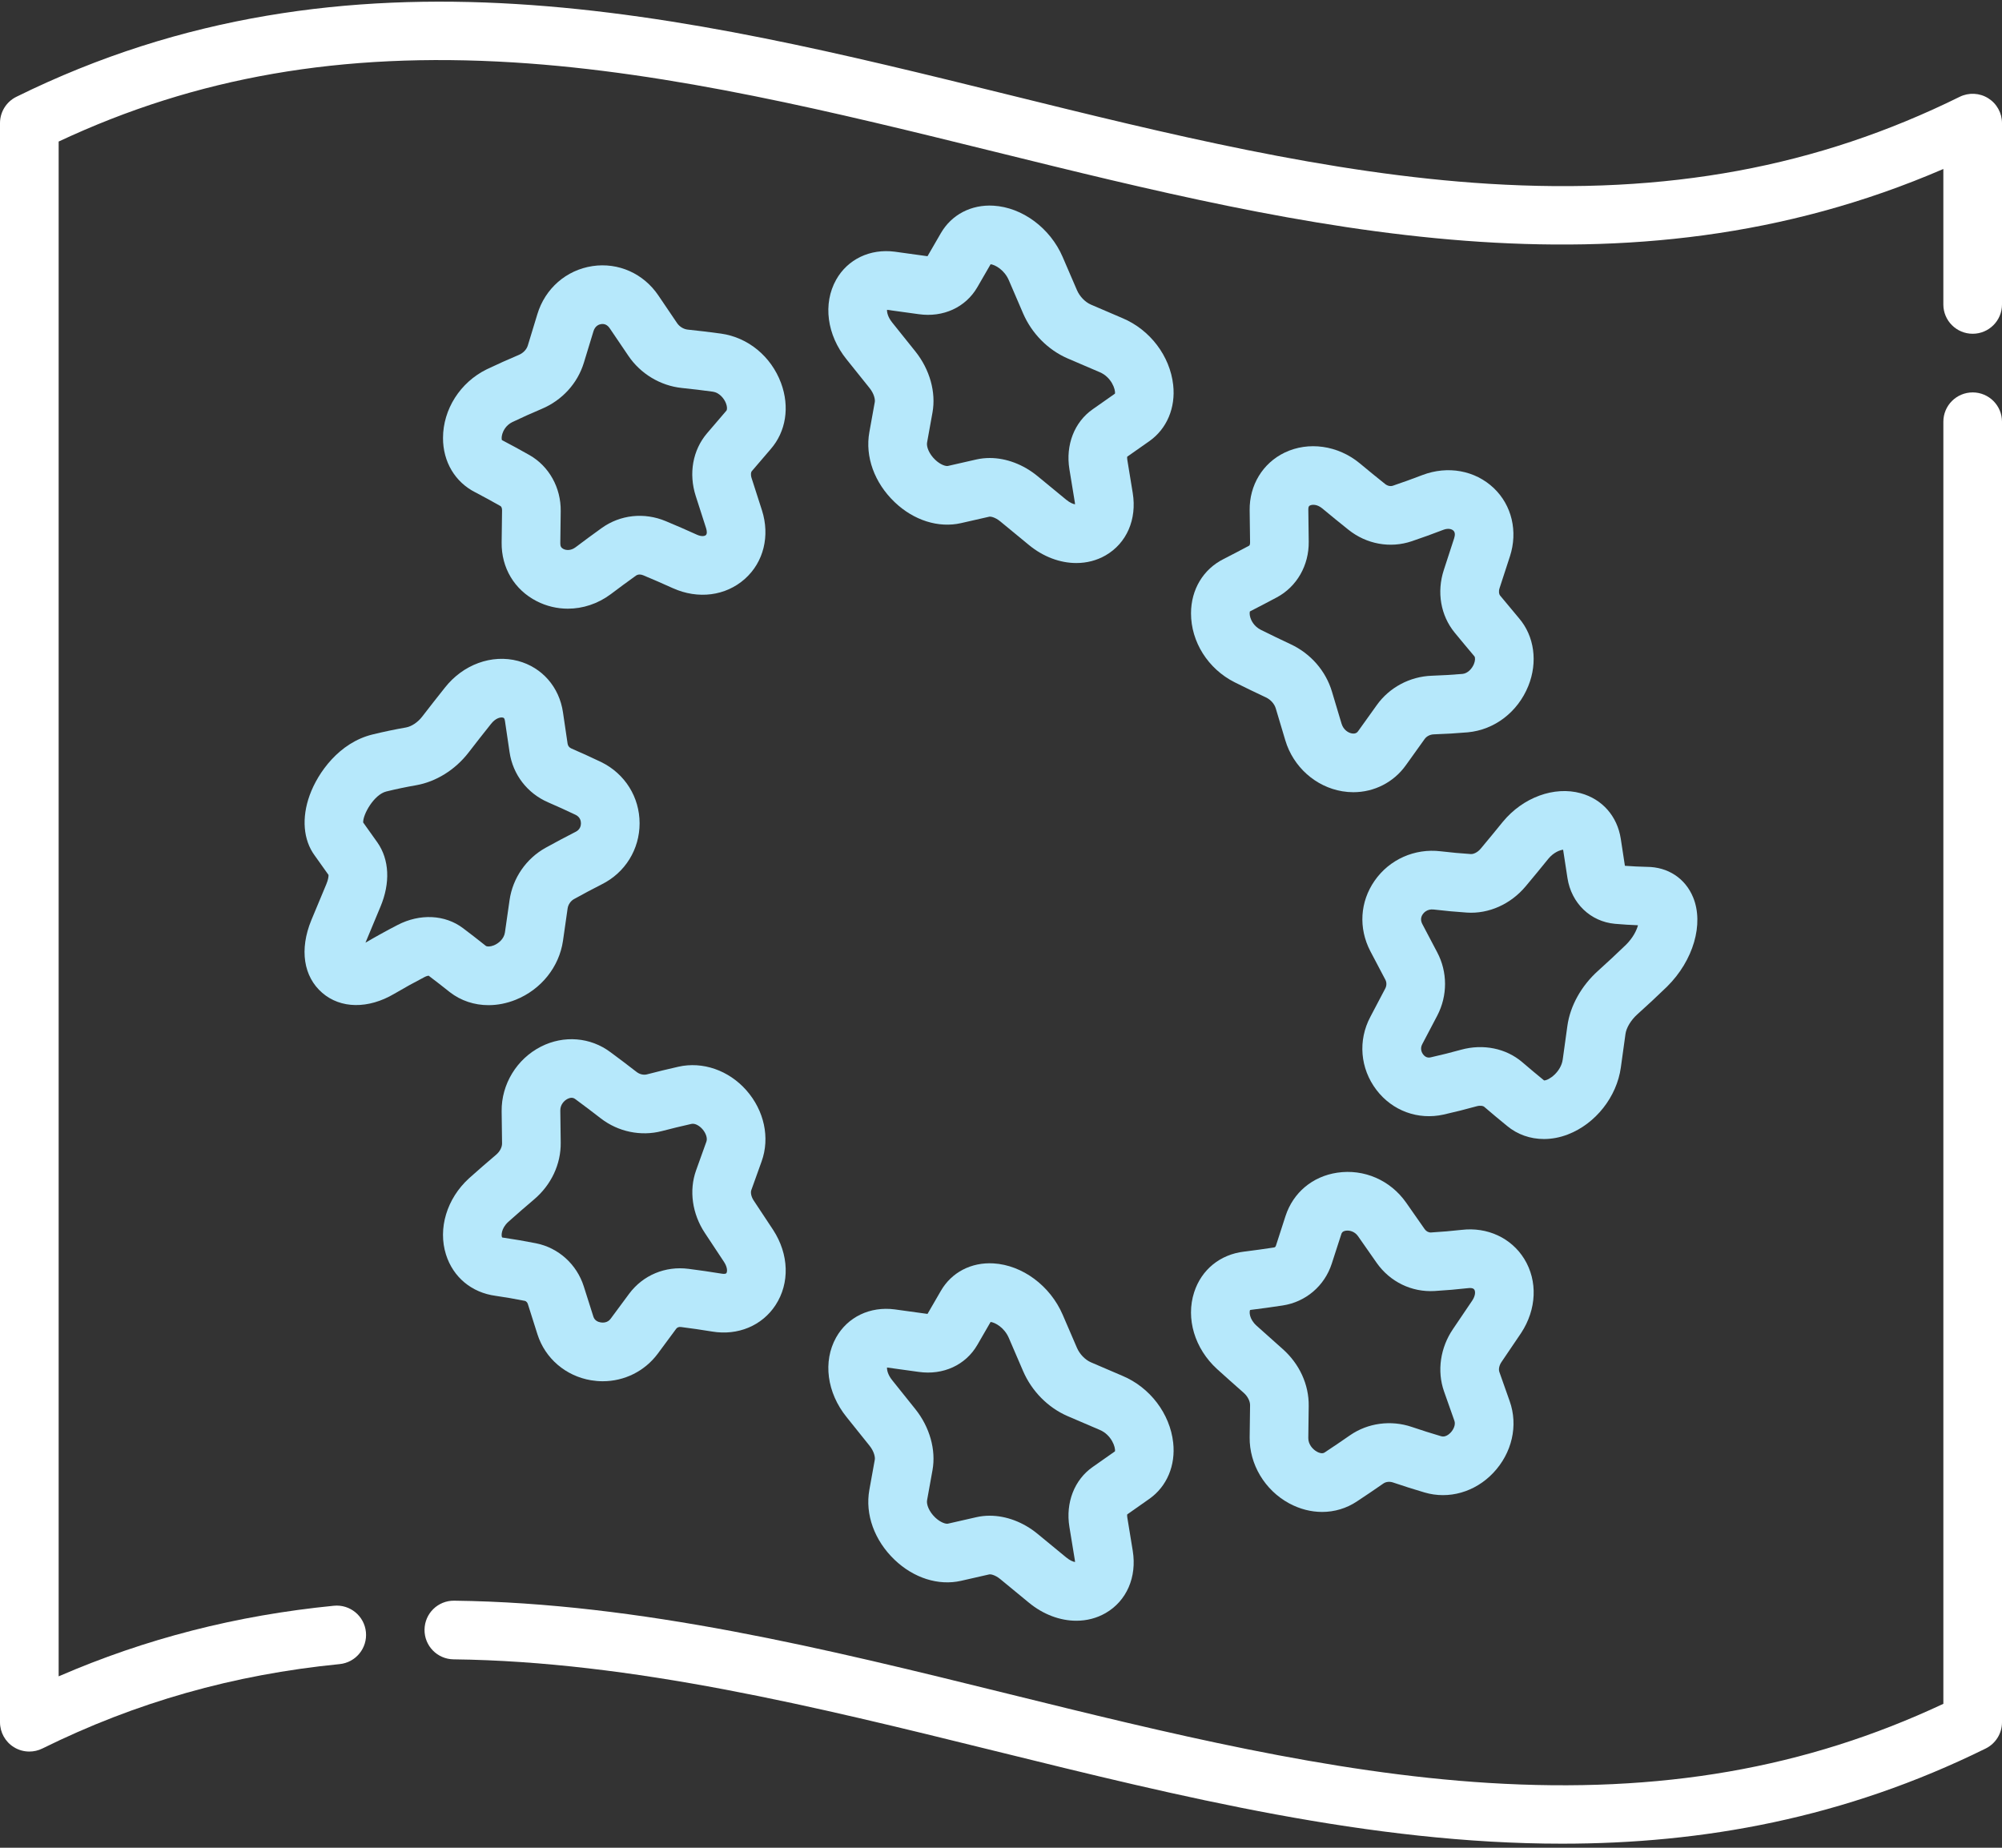 <?xml version="1.0" encoding="UTF-8"?>
<svg width="117px" height="108px" viewBox="0 0 117 108" version="1.1" xmlns="http://www.w3.org/2000/svg" xmlns:xlink="http://www.w3.org/1999/xlink">
    <rect x="0" y="0" width="117" height="108" fill="#333333" stroke="none"/>
    <title>european-union</title>
    <g id="Symbols" stroke="none" stroke-width="1" fill="none" fill-rule="evenodd">
        <g id="icons-/-x-large-/-light-/-eu" fill-rule="nonzero">
            <g id="european-union">
                <path d="M1.714,102.377 C1.399,102.377 1.085,102.291 0.809,102.119 C0.306,101.806 0,101.256 0,100.663 L0,7.196 C0,6.544 0.37,5.948 0.955,5.659 C20.446,-3.966 40.001,0.862 58.912,5.531 C68.144,7.811 77.69,10.168 86.999,10.742 C97.449,11.387 106.197,9.772 114.527,5.659 C115.059,5.397 115.688,5.427 116.191,5.74 C116.694,6.053 117,6.603 117,7.196 L117,17.795 C117,18.741 116.233,19.508 115.286,19.508 C114.34,19.508 113.572,18.741 113.572,17.795 L113.572,9.877 C94.903,17.947 76.201,13.331 58.09,8.859 C48.858,6.58 39.312,4.223 30.002,3.648 C19.95,3.028 11.473,4.499 3.428,8.273 L3.428,97.981 C8.523,95.773 13.811,94.418 19.511,93.855 C20.453,93.762 21.292,94.45 21.385,95.392 C21.478,96.334 20.79,97.173 19.848,97.266 C13.638,97.88 7.954,99.493 2.473,102.2 C2.233,102.319 1.973,102.377 1.714,102.377 Z" id="Path" fill="#FFFFFF"></path>
                <path d="M91.287,107.762 C80.097,107.762 68.987,105.019 58.089,102.328 C47.703,99.764 36.964,97.113 26.503,96.987 C25.557,96.975 24.799,96.199 24.81,95.252 C24.822,94.306 25.592,93.547 26.545,93.559 C37.401,93.69 48.336,96.39 58.91,99.001 C68.142,101.28 77.689,103.637 86.998,104.211 C97.051,104.832 105.528,103.361 113.573,99.587 L113.573,24.65 C113.573,23.703 114.34,22.936 115.287,22.936 C116.233,22.936 117,23.703 117,24.65 L117,100.663 C117,101.316 116.63,101.911 116.045,102.2 C107.786,106.278 99.514,107.762 91.287,107.762 Z" id="Path" fill="#FFFFFF"></path>
                <g id="Group" transform="translate(17.596, 11.883)" fill="#B6E8FB">
                    <g transform="translate(30.621, 0)" id="Shape">
                        <path d="M14.685,21.026 C13.742,21.026 12.758,20.666 11.913,19.97 C11.359,19.515 10.803,19.056 10.247,18.598 C9.916,18.325 9.654,18.306 9.607,18.315 C9.054,18.441 8.501,18.566 7.948,18.693 C6.633,18.992 5.183,18.534 4.067,17.466 C2.884,16.336 2.332,14.808 2.589,13.379 L2.907,11.615 C2.933,11.473 2.873,11.138 2.603,10.8 C2.155,10.239 1.708,9.68 1.26,9.124 C0.106,7.697 -0.135,5.869 0.647,4.47 C1.319,3.27 2.63,2.641 4.072,2.828 C4.703,2.911 5.329,2.998 5.956,3.088 C5.968,3.09 5.98,3.091 5.989,3.091 L6.768,1.745 C7.393,0.663 8.544,0.062 9.842,0.139 C11.532,0.239 13.159,1.446 13.889,3.142 L13.889,3.143 L14.722,5.076 C14.88,5.442 15.199,5.774 15.536,5.92 C16.151,6.187 16.767,6.451 17.382,6.712 C18.994,7.389 20.158,8.923 20.346,10.618 C20.494,11.948 19.978,13.173 18.965,13.894 C18.526,14.204 18.092,14.509 17.658,14.811 C17.653,14.846 17.65,14.906 17.664,14.989 L17.982,16.933 C18.234,18.474 17.625,19.871 16.393,20.58 C15.872,20.879 15.287,21.026 14.685,21.026 L14.685,21.026 Z M9.623,14.887 C10.584,14.887 11.59,15.262 12.428,15.954 C12.982,16.411 13.537,16.867 14.091,17.323 C14.319,17.511 14.503,17.576 14.61,17.595 C14.609,17.565 14.606,17.528 14.599,17.486 L14.281,15.542 C14.049,14.126 14.572,12.783 15.645,12.036 C16.077,11.735 16.51,11.431 16.942,11.126 C16.988,10.886 16.734,10.157 16.051,9.87 C15.422,9.604 14.797,9.335 14.171,9.064 C13.027,8.567 12.08,7.608 11.573,6.431 L10.741,4.497 C10.477,3.884 9.934,3.592 9.677,3.561 L8.902,4.901 C8.22,6.081 6.906,6.686 5.469,6.48 C4.855,6.392 4.241,6.307 3.626,6.226 C3.625,6.225 3.624,6.225 3.622,6.225 C3.614,6.368 3.668,6.65 3.928,6.972 C4.381,7.534 4.831,8.097 5.281,8.661 C6.12,9.711 6.493,11.043 6.28,12.223 L5.962,13.987 C5.92,14.22 6.069,14.638 6.435,14.988 C6.746,15.285 7.059,15.379 7.183,15.351 C7.736,15.224 8.293,15.098 8.85,14.971 C9.102,14.915 9.361,14.887 9.623,14.887 L9.623,14.887 Z"></path>
                        <path d="M14.685,82.848 C13.742,82.848 12.758,82.488 11.913,81.792 C11.359,81.336 10.803,80.878 10.247,80.42 C9.916,80.147 9.654,80.127 9.607,80.137 C9.054,80.262 8.501,80.388 7.948,80.515 C6.633,80.814 5.183,80.355 4.067,79.288 C2.884,78.158 2.332,76.63 2.589,75.201 L2.907,73.437 C2.933,73.295 2.873,72.96 2.603,72.622 C2.155,72.061 1.708,71.502 1.26,70.946 C0.106,69.519 -0.135,67.691 0.647,66.292 C1.319,65.092 2.63,64.462 4.072,64.65 C4.702,64.733 5.329,64.82 5.956,64.91 C5.968,64.911 5.98,64.913 5.989,64.913 L6.768,63.567 C7.393,62.485 8.542,61.885 9.842,61.961 C11.532,62.061 13.159,63.268 13.889,64.964 L13.889,64.964 L14.722,66.898 C14.88,67.264 15.199,67.596 15.536,67.742 C16.151,68.009 16.767,68.273 17.382,68.534 C18.994,69.211 20.158,70.745 20.346,72.44 C20.494,73.77 19.978,74.995 18.965,75.716 C18.526,76.026 18.092,76.331 17.658,76.634 C17.653,76.668 17.65,76.728 17.664,76.811 L17.982,78.755 C18.234,80.296 17.625,81.694 16.393,82.402 C15.872,82.701 15.287,82.848 14.685,82.848 L14.685,82.848 Z M9.623,76.709 C10.584,76.709 11.59,77.084 12.428,77.776 C12.982,78.233 13.537,78.69 14.091,79.145 C14.319,79.334 14.503,79.398 14.61,79.417 C14.609,79.387 14.606,79.35 14.599,79.308 L14.281,77.364 C14.049,75.949 14.572,74.605 15.645,73.858 C16.077,73.557 16.51,73.254 16.942,72.948 C16.988,72.708 16.734,71.979 16.051,71.692 C15.422,71.426 14.797,71.157 14.171,70.886 C13.027,70.39 12.08,69.43 11.573,68.253 L10.74,66.319 C10.477,65.706 9.934,65.415 9.676,65.384 L8.902,66.723 C8.22,67.903 6.906,68.509 5.469,68.303 C4.855,68.215 4.24,68.13 3.626,68.048 C3.625,68.048 3.623,68.048 3.622,68.048 C3.614,68.191 3.667,68.472 3.928,68.794 C4.38,69.357 4.831,69.919 5.281,70.484 C6.119,71.534 6.493,72.866 6.28,74.045 L5.962,75.809 C5.92,76.042 6.069,76.461 6.434,76.811 C6.746,77.108 7.059,77.202 7.183,77.174 C7.736,77.047 8.293,76.92 8.85,76.794 C9.102,76.737 9.361,76.709 9.623,76.709 L9.623,76.709 Z"></path>
                    </g>
                    <g transform="translate(8.227, 14.168)" id="Shape">
                        <path d="M53.267,20.253 C53.054,20.253 52.839,20.235 52.623,20.199 C51.06,19.939 49.753,18.769 49.292,17.219 L48.735,15.356 C48.655,15.087 48.434,14.84 48.159,14.712 C47.56,14.431 46.944,14.133 46.326,13.825 C44.774,13.042 43.779,11.461 43.782,9.795 C43.784,8.405 44.496,7.219 45.686,6.623 C46.184,6.369 46.691,6.104 47.181,5.842 C47.204,5.83 47.235,5.763 47.233,5.653 L47.209,3.769 C47.191,2.308 47.974,1.018 49.254,0.403 C50.646,-0.265 52.364,-0.022 53.633,1.021 C54.138,1.442 54.636,1.848 55.12,2.234 C55.266,2.351 55.435,2.388 55.584,2.337 C56.163,2.141 56.739,1.933 57.3,1.717 C58.789,1.15 60.387,1.443 61.477,2.479 C62.531,3.481 62.892,5.01 62.42,6.468 C62.42,6.468 62.42,6.469 62.419,6.469 C62.218,7.09 62.016,7.709 61.814,8.326 C61.751,8.52 61.782,8.68 61.841,8.753 C62.21,9.202 62.58,9.647 62.95,10.084 C63.846,11.127 64.058,12.649 63.494,14.044 C62.877,15.57 61.52,16.608 59.953,16.753 C59.297,16.81 58.633,16.849 57.971,16.871 C57.752,16.879 57.55,16.982 57.433,17.147 C57.068,17.661 56.703,18.171 56.338,18.676 C55.624,19.678 54.485,20.253 53.267,20.253 L53.267,20.253 Z M47.224,9.684 C47.207,9.731 47.193,9.867 47.25,10.05 C47.295,10.194 47.444,10.551 47.862,10.762 C48.447,11.053 49.039,11.339 49.612,11.607 C50.78,12.154 51.657,13.163 52.019,14.375 L52.577,16.239 C52.687,16.611 52.974,16.783 53.186,16.818 C53.425,16.857 53.512,16.736 53.553,16.678 C53.919,16.171 54.278,15.67 54.637,15.164 C55.37,14.131 56.573,13.489 57.856,13.445 C58.459,13.425 59.061,13.389 59.647,13.339 C59.956,13.31 60.208,13.027 60.316,12.759 C60.392,12.573 60.402,12.379 60.341,12.307 C59.951,11.846 59.57,11.389 59.19,10.925 C58.37,9.923 58.133,8.554 58.557,7.261 C58.758,6.646 58.959,6.029 59.16,5.41 C59.226,5.205 59.211,5.054 59.115,4.963 C59.017,4.87 58.811,4.809 58.526,4.917 C57.928,5.148 57.306,5.373 56.684,5.583 C55.426,6.01 54.041,5.759 52.982,4.912 C52.48,4.512 51.964,4.091 51.448,3.662 C51.141,3.409 50.856,3.436 50.738,3.493 C50.69,3.516 50.635,3.543 50.637,3.725 L50.661,5.61 C50.679,6.993 49.965,8.24 48.798,8.864 C48.288,9.137 47.761,9.412 47.233,9.682 C47.228,9.684 47.225,9.685 47.224,9.684 L47.224,9.684 Z"></path>
                        <path d="M9.402,54.682 C9.176,54.682 8.948,54.663 8.719,54.625 C7.238,54.377 6.038,53.35 5.588,51.944 C5.4,51.349 5.214,50.763 5.028,50.177 C5.009,50.114 4.957,50.005 4.835,49.981 C4.266,49.867 3.696,49.769 3.14,49.689 C1.744,49.503 0.661,48.604 0.242,47.28 C-0.239,45.759 0.287,44.01 1.582,42.825 C2.113,42.349 2.642,41.89 3.168,41.445 C3.387,41.26 3.521,41.005 3.518,40.778 L3.494,38.9 C3.474,37.324 4.377,35.841 5.795,35.121 C7.13,34.444 8.687,34.571 9.859,35.452 C10.351,35.815 10.869,36.207 11.386,36.608 C11.561,36.743 11.792,36.796 11.987,36.745 C12.584,36.588 13.203,36.438 13.825,36.298 C15.239,35.978 16.761,36.505 17.794,37.674 C18.841,38.86 19.184,40.453 18.687,41.832 L18.084,43.513 C18.038,43.64 18.065,43.878 18.226,44.121 C18.604,44.688 18.98,45.258 19.357,45.831 C20.289,47.26 20.342,48.946 19.498,50.236 C18.713,51.436 17.296,52.027 15.798,51.777 C15.187,51.677 14.575,51.588 13.983,51.513 C13.854,51.496 13.757,51.531 13.694,51.616 C13.334,52.098 12.975,52.583 12.616,53.073 C11.85,54.101 10.662,54.682 9.402,54.682 L9.402,54.682 Z M3.526,46.278 C3.531,46.278 3.555,46.286 3.594,46.291 C3.603,46.292 3.611,46.293 3.619,46.294 C4.239,46.384 4.874,46.493 5.506,46.619 C6.816,46.881 7.885,47.847 8.295,49.14 C8.482,49.727 8.668,50.315 8.855,50.905 C8.929,51.137 9.129,51.218 9.283,51.243 C9.396,51.262 9.678,51.279 9.86,51.034 C10.217,50.547 10.582,50.054 10.947,49.565 C11.756,48.481 13.055,47.937 14.417,48.112 C15.048,48.192 15.7,48.287 16.356,48.394 C16.414,48.404 16.586,48.427 16.63,48.36 C16.687,48.272 16.697,48.026 16.49,47.708 C16.12,47.145 15.747,46.58 15.373,46.019 C14.63,44.902 14.436,43.533 14.857,42.357 L15.462,40.671 C15.462,40.671 15.462,40.67 15.462,40.67 C15.531,40.478 15.433,40.179 15.225,39.943 C15.073,39.771 14.812,39.588 14.579,39.642 C13.994,39.773 13.415,39.914 12.854,40.061 C11.632,40.379 10.3,40.101 9.288,39.317 C8.791,38.932 8.295,38.557 7.812,38.201 C7.746,38.152 7.606,38.046 7.345,38.178 C7.147,38.279 6.917,38.517 6.922,38.856 L6.946,40.734 C6.962,41.996 6.391,43.21 5.38,44.063 C4.879,44.487 4.374,44.925 3.881,45.367 C3.454,45.757 3.462,46.195 3.525,46.279 C3.524,46.279 3.525,46.278 3.526,46.278 L3.526,46.278 Z"></path>
                    </g>
                    <g transform="translate(0, 26.508)" id="Shape">
                        <path d="M72.634,28.184 C71.84,28.184 71.085,27.923 70.475,27.415 C70.032,27.054 69.582,26.677 69.137,26.296 C69.086,26.252 68.927,26.208 68.704,26.269 C68.07,26.445 67.419,26.609 66.769,26.755 C65.277,27.087 63.774,26.535 62.845,25.314 C61.891,24.059 61.756,22.42 62.492,21.038 C62.78,20.494 63.071,19.941 63.361,19.385 C63.447,19.221 63.449,19.029 63.366,18.872 C63.072,18.317 62.779,17.76 62.486,17.2 C61.789,15.855 61.883,14.321 62.736,13.091 C63.6,11.844 65.081,11.183 66.598,11.366 C67.188,11.436 67.782,11.491 68.359,11.528 C68.508,11.538 68.745,11.445 68.939,11.213 C69.373,10.694 69.809,10.165 70.234,9.64 C71.412,8.212 73.237,7.548 74.784,7.973 C76.045,8.319 76.92,9.315 77.125,10.636 L77.366,12.214 C77.795,12.246 78.225,12.267 78.646,12.276 C79.882,12.281 80.892,12.944 81.351,14.054 C81.993,15.606 81.369,17.752 79.834,19.272 C79.829,19.277 79.824,19.282 79.82,19.286 C79.25,19.837 78.667,20.381 78.087,20.902 C77.72,21.233 77.45,21.68 77.4,22.041 L77.129,23.998 C76.894,25.717 75.651,27.293 74.037,27.915 C73.57,28.096 73.096,28.184 72.634,28.184 L72.634,28.184 Z M72.643,24.76 L72.644,24.76 C72.926,24.76 73.634,24.258 73.733,23.532 L74.004,21.572 C74.165,20.405 74.818,19.231 75.796,18.353 C76.342,17.862 76.891,17.349 77.429,16.83 C77.849,16.412 78.05,15.986 78.131,15.69 C77.687,15.673 77.238,15.645 76.791,15.606 C75.352,15.478 74.234,14.401 74.008,12.925 L73.755,11.274 C73.554,11.297 73.195,11.436 72.888,11.808 C72.462,12.336 72.014,12.88 71.567,13.413 C70.692,14.46 69.406,15.034 68.133,14.949 C67.498,14.907 66.844,14.847 66.192,14.77 C65.806,14.724 65.606,14.967 65.554,15.043 C65.43,15.221 65.421,15.414 65.526,15.617 C65.814,16.167 66.105,16.719 66.395,17.268 C67.006,18.421 67.008,19.805 66.4,20.971 C66.106,21.533 65.813,22.091 65.52,22.645 C65.368,22.931 65.523,23.172 65.574,23.239 C65.75,23.47 65.954,23.424 66.021,23.409 C66.613,23.277 67.209,23.127 67.789,22.966 C69.082,22.609 70.419,22.881 71.368,23.693 C71.793,24.058 72.221,24.416 72.643,24.76 L72.643,24.76 Z"></path>
                        <path d="M10.954,20.36 C10.129,20.36 9.34,20.103 8.693,19.6 C8.687,19.595 8.681,19.591 8.675,19.586 C8.268,19.261 7.857,18.942 7.452,18.636 C7.408,18.641 7.326,18.66 7.215,18.717 C6.62,19.025 6.024,19.355 5.441,19.698 C3.923,20.593 2.311,20.571 1.236,19.64 C0.136,18.689 -0.103,17.102 0.597,15.395 C0.892,14.681 1.185,13.979 1.478,13.282 C1.589,13.018 1.607,12.83 1.604,12.749 C1.334,12.365 1.063,11.984 0.792,11.608 C0.129,10.704 0.021,9.416 0.503,8.086 C0.989,6.748 2.238,5.017 4.161,4.542 C4.81,4.383 5.472,4.244 6.131,4.129 C6.451,4.073 6.823,3.826 7.074,3.499 C7.51,2.933 7.958,2.361 8.404,1.802 C9.464,0.45 11.146,-0.167 12.68,0.241 C14.083,0.615 15.089,1.765 15.305,3.242 L15.575,5.074 C15.595,5.207 15.67,5.303 15.799,5.359 C16.372,5.607 16.96,5.874 17.545,6.154 C18.932,6.837 19.782,8.203 19.783,9.729 C19.784,11.252 18.938,12.617 17.575,13.296 C17.03,13.573 16.484,13.864 15.95,14.16 C15.755,14.268 15.608,14.484 15.576,14.708 L15.306,16.596 C15.084,18.126 14.028,19.445 12.548,20.042 C12.021,20.255 11.48,20.36 10.954,20.36 L10.954,20.36 Z M10.799,16.896 C10.868,16.944 11.052,16.95 11.265,16.864 C11.529,16.757 11.857,16.496 11.913,16.109 L12.183,14.222 C12.367,12.935 13.154,11.792 14.287,11.163 C14.859,10.846 15.444,10.535 16.028,10.237 C16.034,10.234 16.04,10.231 16.046,10.228 C16.315,10.095 16.355,9.86 16.355,9.731 C16.355,9.604 16.315,9.37 16.048,9.238 C15.52,8.986 14.972,8.736 14.439,8.506 C13.22,7.979 12.377,6.883 12.184,5.574 L11.913,3.74 C11.89,3.578 11.841,3.566 11.798,3.554 C11.671,3.52 11.38,3.561 11.093,3.929 C10.65,4.484 10.214,5.04 9.789,5.592 C9.009,6.603 7.892,7.3 6.722,7.506 C6.137,7.608 5.552,7.73 4.98,7.871 C4.261,8.048 3.609,9.215 3.628,9.681 C3.91,10.073 4.185,10.46 4.461,10.852 C5.159,11.85 5.223,13.219 4.637,14.61 C4.348,15.301 4.057,15.998 3.766,16.7 C3.765,16.703 3.764,16.705 3.763,16.708 C4.38,16.346 5.01,15.998 5.638,15.674 C6.946,14.995 8.412,15.066 9.464,15.86 C9.905,16.192 10.354,16.541 10.799,16.896 L10.799,16.896 Z"></path>
                    </g>
                    <g transform="translate(8.227, 3.428)" id="Shape">
                        <path d="M51.444,73.061 C50.797,73.061 50.137,72.894 49.515,72.558 C48.094,71.788 47.189,70.274 47.209,68.7 L47.233,66.823 C47.236,66.584 47.089,66.299 46.858,66.095 C46.34,65.64 45.822,65.177 45.304,64.709 C43.994,63.512 43.47,61.754 43.964,60.224 C44.392,58.897 45.486,58.008 46.891,57.844 C47.471,57.772 48.058,57.691 48.625,57.604 C48.673,57.596 48.717,57.582 48.746,57.493 L49.304,55.767 C49.752,54.394 50.881,53.448 52.327,53.232 C53.889,52.998 55.431,53.668 56.352,54.979 C56.717,55.507 57.076,56.021 57.436,56.53 C57.529,56.663 57.668,56.734 57.812,56.726 C58.415,56.69 59.018,56.639 59.604,56.573 C61.099,56.397 62.502,57.047 63.257,58.271 C64.053,59.563 63.982,61.224 63.071,62.606 C62.686,63.181 62.308,63.74 61.929,64.293 C61.795,64.489 61.745,64.718 61.802,64.878 C62.002,65.447 62.204,66.016 62.404,66.583 C62.913,68.01 62.544,69.62 61.441,70.782 C60.377,71.904 58.84,72.341 57.43,71.923 C56.823,71.745 56.202,71.548 55.582,71.337 C55.389,71.272 55.176,71.294 55.027,71.397 C54.522,71.748 54.004,72.099 53.488,72.439 C52.872,72.853 52.166,73.061 51.444,73.061 Z M47.232,61.26 C47.186,61.359 47.171,61.773 47.61,62.173 C48.109,62.624 48.615,63.076 49.121,63.522 C50.116,64.396 50.677,65.615 50.66,66.867 L50.636,68.744 C50.632,69.103 50.89,69.404 51.148,69.544 C51.252,69.6 51.448,69.681 51.589,69.586 C52.093,69.254 52.589,68.918 53.073,68.581 C54.113,67.86 55.463,67.678 56.684,68.092 C57.26,68.288 57.836,68.47 58.397,68.635 C58.399,68.635 58.402,68.636 58.404,68.637 C58.649,68.71 58.87,68.512 58.954,68.424 C59.123,68.246 59.257,67.962 59.174,67.731 C58.972,67.16 58.77,66.589 58.569,66.017 C58.149,64.823 58.348,63.455 59.101,62.357 C59.472,61.815 59.844,61.266 60.215,60.71 C60.411,60.413 60.406,60.178 60.34,60.071 C60.276,59.969 60.117,59.964 59.996,59.978 C59.34,60.052 58.677,60.109 58.015,60.148 C56.68,60.227 55.415,59.614 54.634,58.506 C54.27,57.989 53.905,57.467 53.54,56.94 C53.343,56.66 53.035,56.592 52.834,56.622 C52.62,56.654 52.584,56.765 52.565,56.825 L52.007,58.549 C51.586,59.849 50.49,60.785 49.145,60.992 C48.546,61.084 47.925,61.17 47.3,61.247 C47.264,61.252 47.243,61.256 47.232,61.26 L47.232,61.26 Z"></path>
                        <path d="M7.362,20.266 C6.739,20.266 6.117,20.121 5.542,19.827 C4.241,19.161 3.475,17.88 3.494,16.401 L3.518,14.518 C3.52,14.401 3.483,14.3 3.426,14.268 C2.935,13.989 2.441,13.719 1.959,13.468 C0.77,12.868 0.063,11.678 0.067,10.282 C0.071,8.611 1.072,7.039 2.617,6.278 C3.249,5.977 3.878,5.694 4.505,5.43 C4.754,5.324 4.952,5.116 5.023,4.885 C5.209,4.273 5.395,3.662 5.581,3.053 C6.035,1.552 7.269,0.473 8.8,0.242 C10.311,0.015 11.79,0.675 12.657,1.964 C13.014,2.488 13.379,3.026 13.743,3.569 C13.886,3.782 14.128,3.93 14.374,3.955 C15.004,4.02 15.657,4.098 16.314,4.188 C17.899,4.412 19.241,5.518 19.821,7.075 C20.339,8.467 20.113,9.912 19.217,10.94 C18.85,11.365 18.478,11.799 18.106,12.237 C18.07,12.28 18.035,12.426 18.101,12.632 L18.706,14.513 C19.186,16.013 18.804,17.549 17.71,18.524 C16.587,19.525 14.972,19.733 13.495,19.065 C13.494,19.065 13.493,19.064 13.492,19.064 C12.909,18.8 12.327,18.546 11.761,18.311 C11.606,18.246 11.452,18.256 11.337,18.339 C10.842,18.694 10.346,19.059 9.862,19.425 C9.109,19.983 8.234,20.266 7.362,20.266 L7.362,20.266 Z M3.509,10.411 C3.516,10.415 3.524,10.419 3.53,10.422 C4.053,10.695 4.589,10.986 5.122,11.289 C6.265,11.941 6.963,13.194 6.946,14.561 L6.922,16.445 C6.919,16.613 6.972,16.708 7.103,16.776 C7.268,16.86 7.54,16.879 7.809,16.68 C8.302,16.307 8.821,15.925 9.337,15.555 C10.422,14.775 11.821,14.622 13.079,15.147 C13.676,15.395 14.293,15.663 14.908,15.943 C15.159,16.056 15.351,16.035 15.429,15.965 C15.511,15.893 15.489,15.708 15.442,15.56 L14.838,13.683 C14.415,12.37 14.66,11.001 15.493,10.019 C15.872,9.573 16.25,9.132 16.627,8.694 C16.678,8.637 16.681,8.467 16.608,8.272 C16.498,7.977 16.211,7.636 15.84,7.583 C15.229,7.499 14.617,7.426 14.025,7.366 C12.773,7.237 11.604,6.533 10.897,5.481 C10.538,4.945 10.178,4.414 9.818,3.888 C9.682,3.684 9.513,3.602 9.309,3.632 C9.183,3.651 8.957,3.731 8.86,4.051 C8.673,4.664 8.487,5.273 8.301,5.884 C7.932,7.097 7.033,8.083 5.836,8.588 C5.258,8.832 4.678,9.092 4.112,9.363 C3.727,9.552 3.58,9.901 3.536,10.041 C3.479,10.224 3.491,10.361 3.509,10.411 L3.509,10.411 Z"></path>
                    </g>
                </g>
            </g>
        </g>
    </g>
</svg>